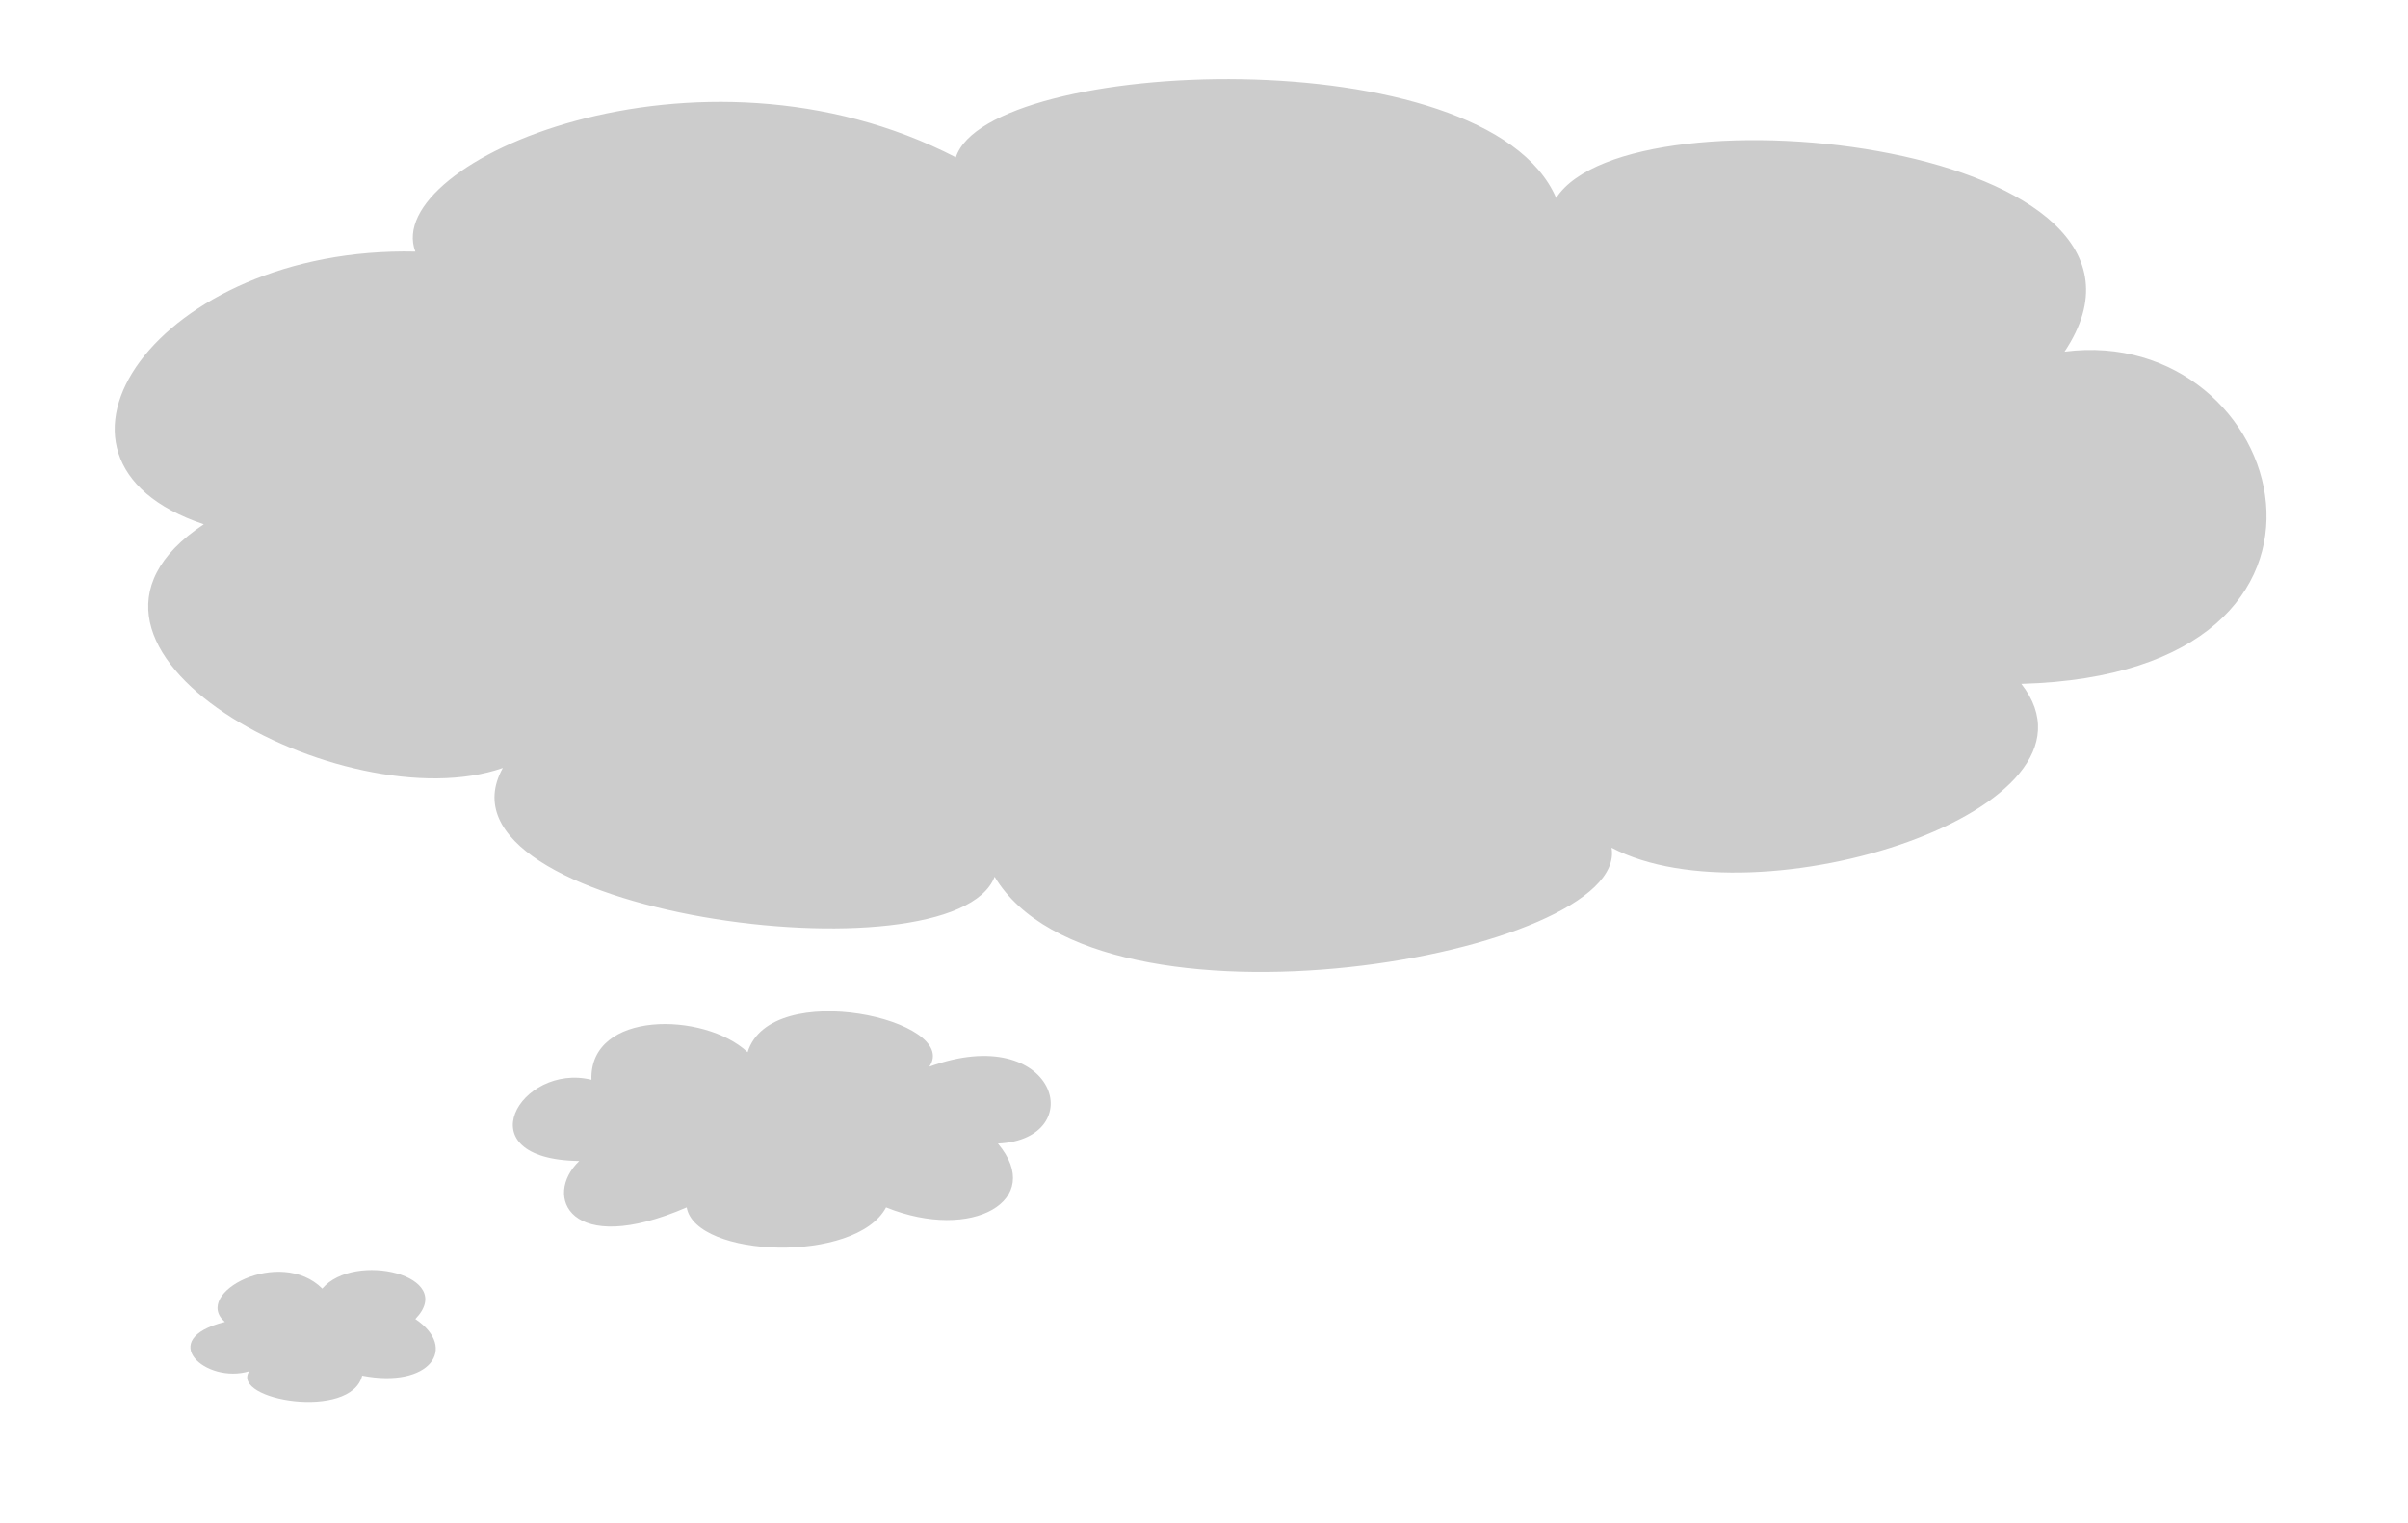 <?xml version="1.0" encoding="UTF-8" standalone="no"?>
<!DOCTYPE svg PUBLIC "-//W3C//DTD SVG 1.1//EN" "http://www.w3.org/Graphics/SVG/1.1/DTD/svg11.dtd">
<svg version="1.1" xmlns:dc="http://purl.org/dc/elements/1.1/" xmlns:xl="http://www.w3.org/1999/xlink" xmlns="http://www.w3.org/2000/svg" viewBox="47.701 72.342 402.67 254.661" width="402.67" height="254.661">
  <defs>
    <filter id="Shadow" filterUnits="userSpaceOnUse" x="7.434" y="46.876">
      <feGaussianBlur in="SourceAlpha" result="blur" stdDeviation="2.616"/>
      <feOffset in="blur" result="offset" dx="0" dy="2"/>
      <feFlood flood-color="black" flood-opacity=".5" result="flood"/>
      <feComposite in="flood" in2="offset" operator="in" result="color"/>
      <feMerge>
        <feMergeNode in="color"/>
        <feMergeNode in="SourceGraphic"/>
      </feMerge>
    </filter>
  </defs>
  <g id="Canvas_1" stroke-opacity="1" fill-opacity="1" fill="none" stroke-dasharray="none" stroke="none">
    <title>Canvas 1</title>
    <g id="Canvas_1_Layer_1">
      <title>Layer 1</title>
      <g id="Group_10">
        <g id="Graphic_5" filter="url(#Shadow)">
          <path d="M 101.912 100.505 C 110.417 97.935 145.003 77.37 146.137 77.37 C 147.271 77.37 203.97 87.138 203.97 87.138 L 301.491 76.342 L 309.429 89.709 C 309.429 89.709 405.816 98.963 406.383 98.963 C 406.95 98.963 406.95 124.669 406.95 124.669 L 444.371 152.431 L 418.857 195.616 L 396.178 196.13 L 378.034 233.146 L 325.871 229.033 L 254.431 251.14 L 226.649 269.648 L 215.309 287.642 L 143.302 287.642 L 130.262 305.636 L 90.006 319.003 C 90.006 319.003 64.491 299.981 63.924 300.495 C 63.357 301.009 74.13 272.733 74.13 272.733 L 121.757 268.62 C 121.757 268.62 136.498 227.491 130.262 226.463 C 124.025 225.435 63.357 187.904 63.357 187.904 L 53.719 134.437 L 54.285 132.894 C 54.285 132.894 93.407 103.076 101.912 100.505 Z" fill="white"/>
        </g>
        <g id="Graphic_2">
          <path d="M 81.779 160.002 C 49.184 149.099 74.185 113.443 117.157 114.414 C 111.414 99.378 164.385 76.342 207.54 98.651 C 212.911 81.919 296.254 78.281 307.925 105.442 C 320.518 86.041 416.086 96.468 392.937 131.145 C 430.348 126.296 447.759 184.98 385.711 186.679 C 402.196 207.776 341.445 226.933 317.184 214.081 C 320.332 232.024 231.247 247.787 214.022 218.93 C 207.168 236.874 118.269 224.992 131.787 200.744 C 105.486 209.959 50.664 180.615 81.779 160.002 Z M 144.566 266.46 C 138.456 272.278 142.901 282.705 162.531 274.22 C 164.014 282.705 190.869 283.676 195.868 274.22 C 210.316 280.038 222.542 273.006 214.576 263.55 C 230.136 262.823 224.393 242.937 203.094 250.697 C 208.465 242.937 176.607 235.662 172.719 248.271 C 165.497 241.482 146.235 241.239 146.603 252.88 C 134.75 249.97 125.119 266.217 144.566 266.46 Z M 89.372 301.622 C 86.224 306.472 106.415 309.866 108.266 302.35 C 119.562 304.532 124.379 297.741 117.157 292.891 C 124.193 285.615 106.969 281.493 101.598 287.798 C 94.561 280.766 79.742 288.526 85.299 293.375 C 73.631 296.286 82.15 303.805 89.372 301.622 Z" fill="#ccc"/>
        </g>
      </g>
    </g>
  </g>
</svg>

